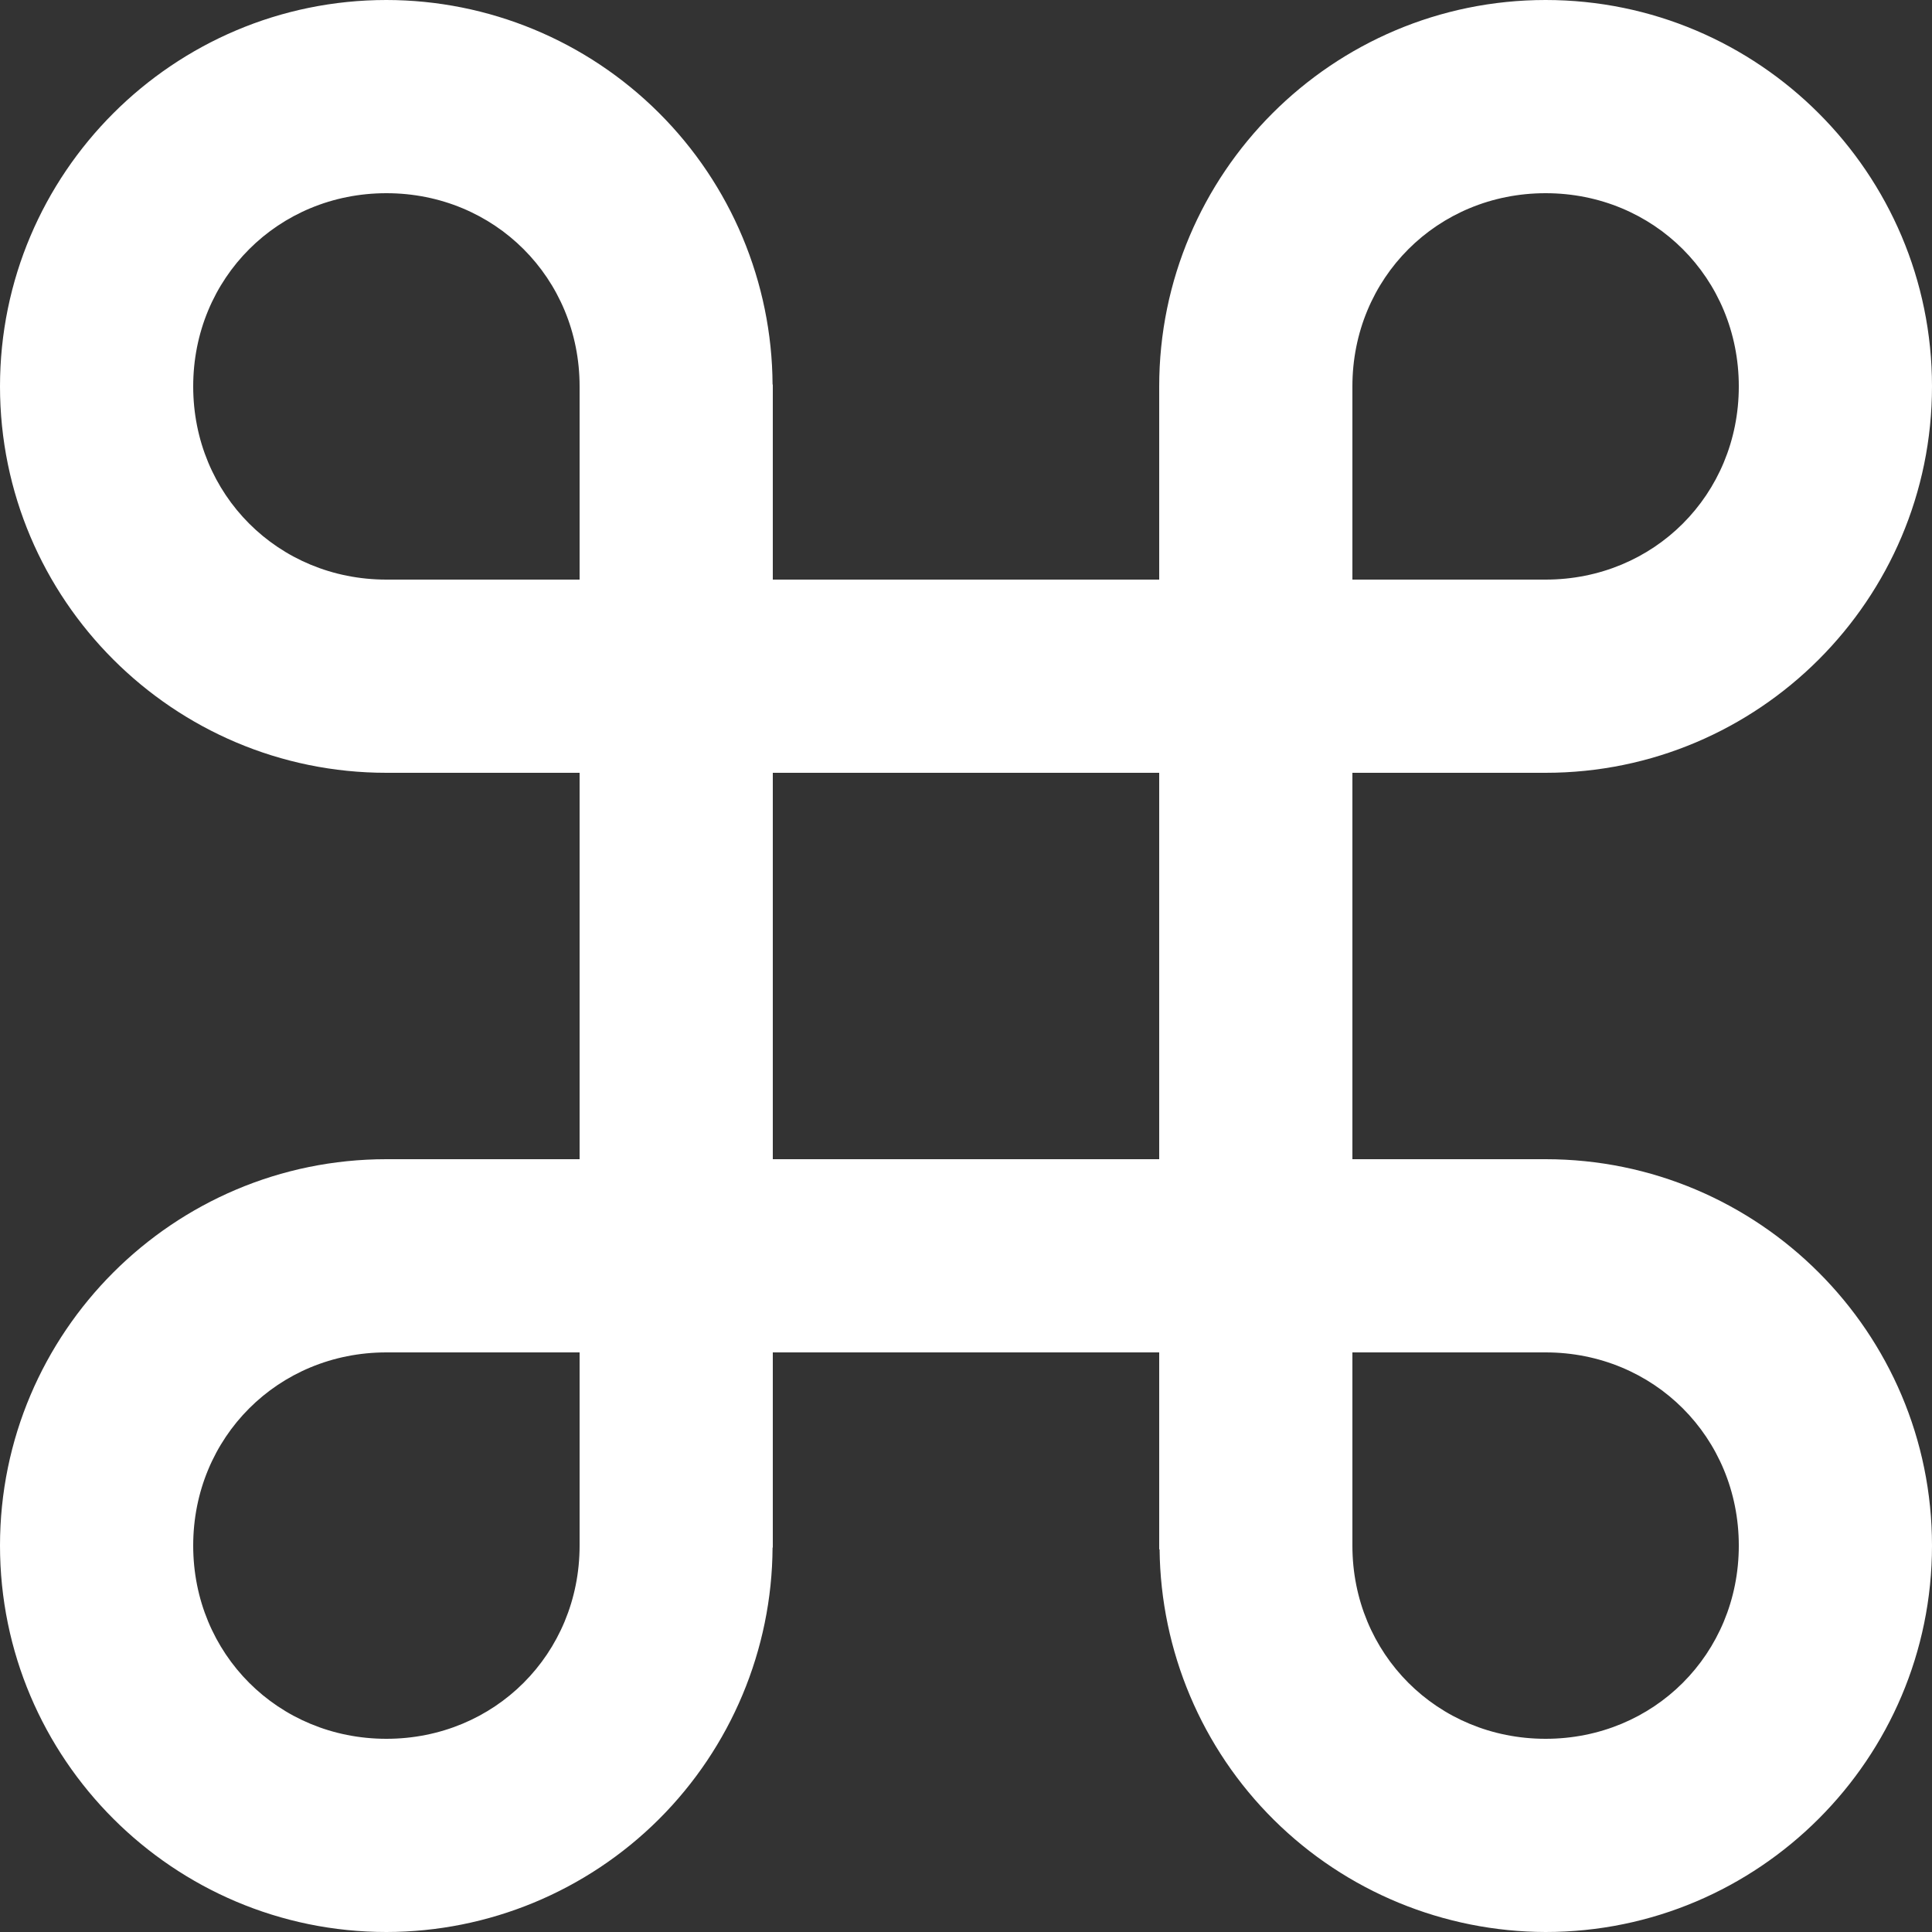 <svg width="25" height="25" viewBox="0 0 25 25" fill="none" xmlns="http://www.w3.org/2000/svg">
<rect x="0" y="0" width="25" height="25" fill="#333333" stroke="none"/>
<path d="M5 15C2.243 15 0 17.242 0 20C0 22.758 2.243 25 5 25C6.321 24.999 7.587 24.475 8.524 23.543C9.46 22.61 9.99 21.346 9.997 20.025H10V17.5H15V20.049H15.005C15.019 21.365 15.55 22.624 16.485 23.55C17.42 24.477 18.684 24.997 20 25C22.758 25 25 22.758 25 20C25 17.242 22.758 15 20 15H17.5V10H20C22.758 10 25 7.758 25 5C25 2.243 22.758 0 20 0C17.242 0 15 2.243 15 5V7.5H10V4.975H9.997C9.99 3.654 9.46 2.39 8.524 1.458C7.587 0.525 6.321 0.001 5 0C2.243 0 0 2.243 0 5C0 7.758 2.243 10 5 10H7.5V15H5ZM7.5 20C7.5 21.402 6.401 22.5 5 22.5C3.599 22.5 2.5 21.402 2.5 20C2.5 18.598 3.599 17.5 5 17.5H7.5V20ZM20 17.5C21.401 17.5 22.5 18.598 22.5 20C22.5 21.402 21.401 22.5 20 22.5C18.599 22.5 17.5 21.402 17.5 20V17.5H20ZM17.5 5C17.5 3.598 18.599 2.5 20 2.5C21.401 2.5 22.5 3.598 22.5 5C22.5 6.402 21.401 7.5 20 7.5H17.5V5ZM5 7.5C3.599 7.5 2.5 6.402 2.5 5C2.5 3.598 3.599 2.5 5 2.5C6.401 2.5 7.5 3.598 7.5 5V7.5H5ZM10 10H15V15H10V10Z" fill="white"/>
</svg>
